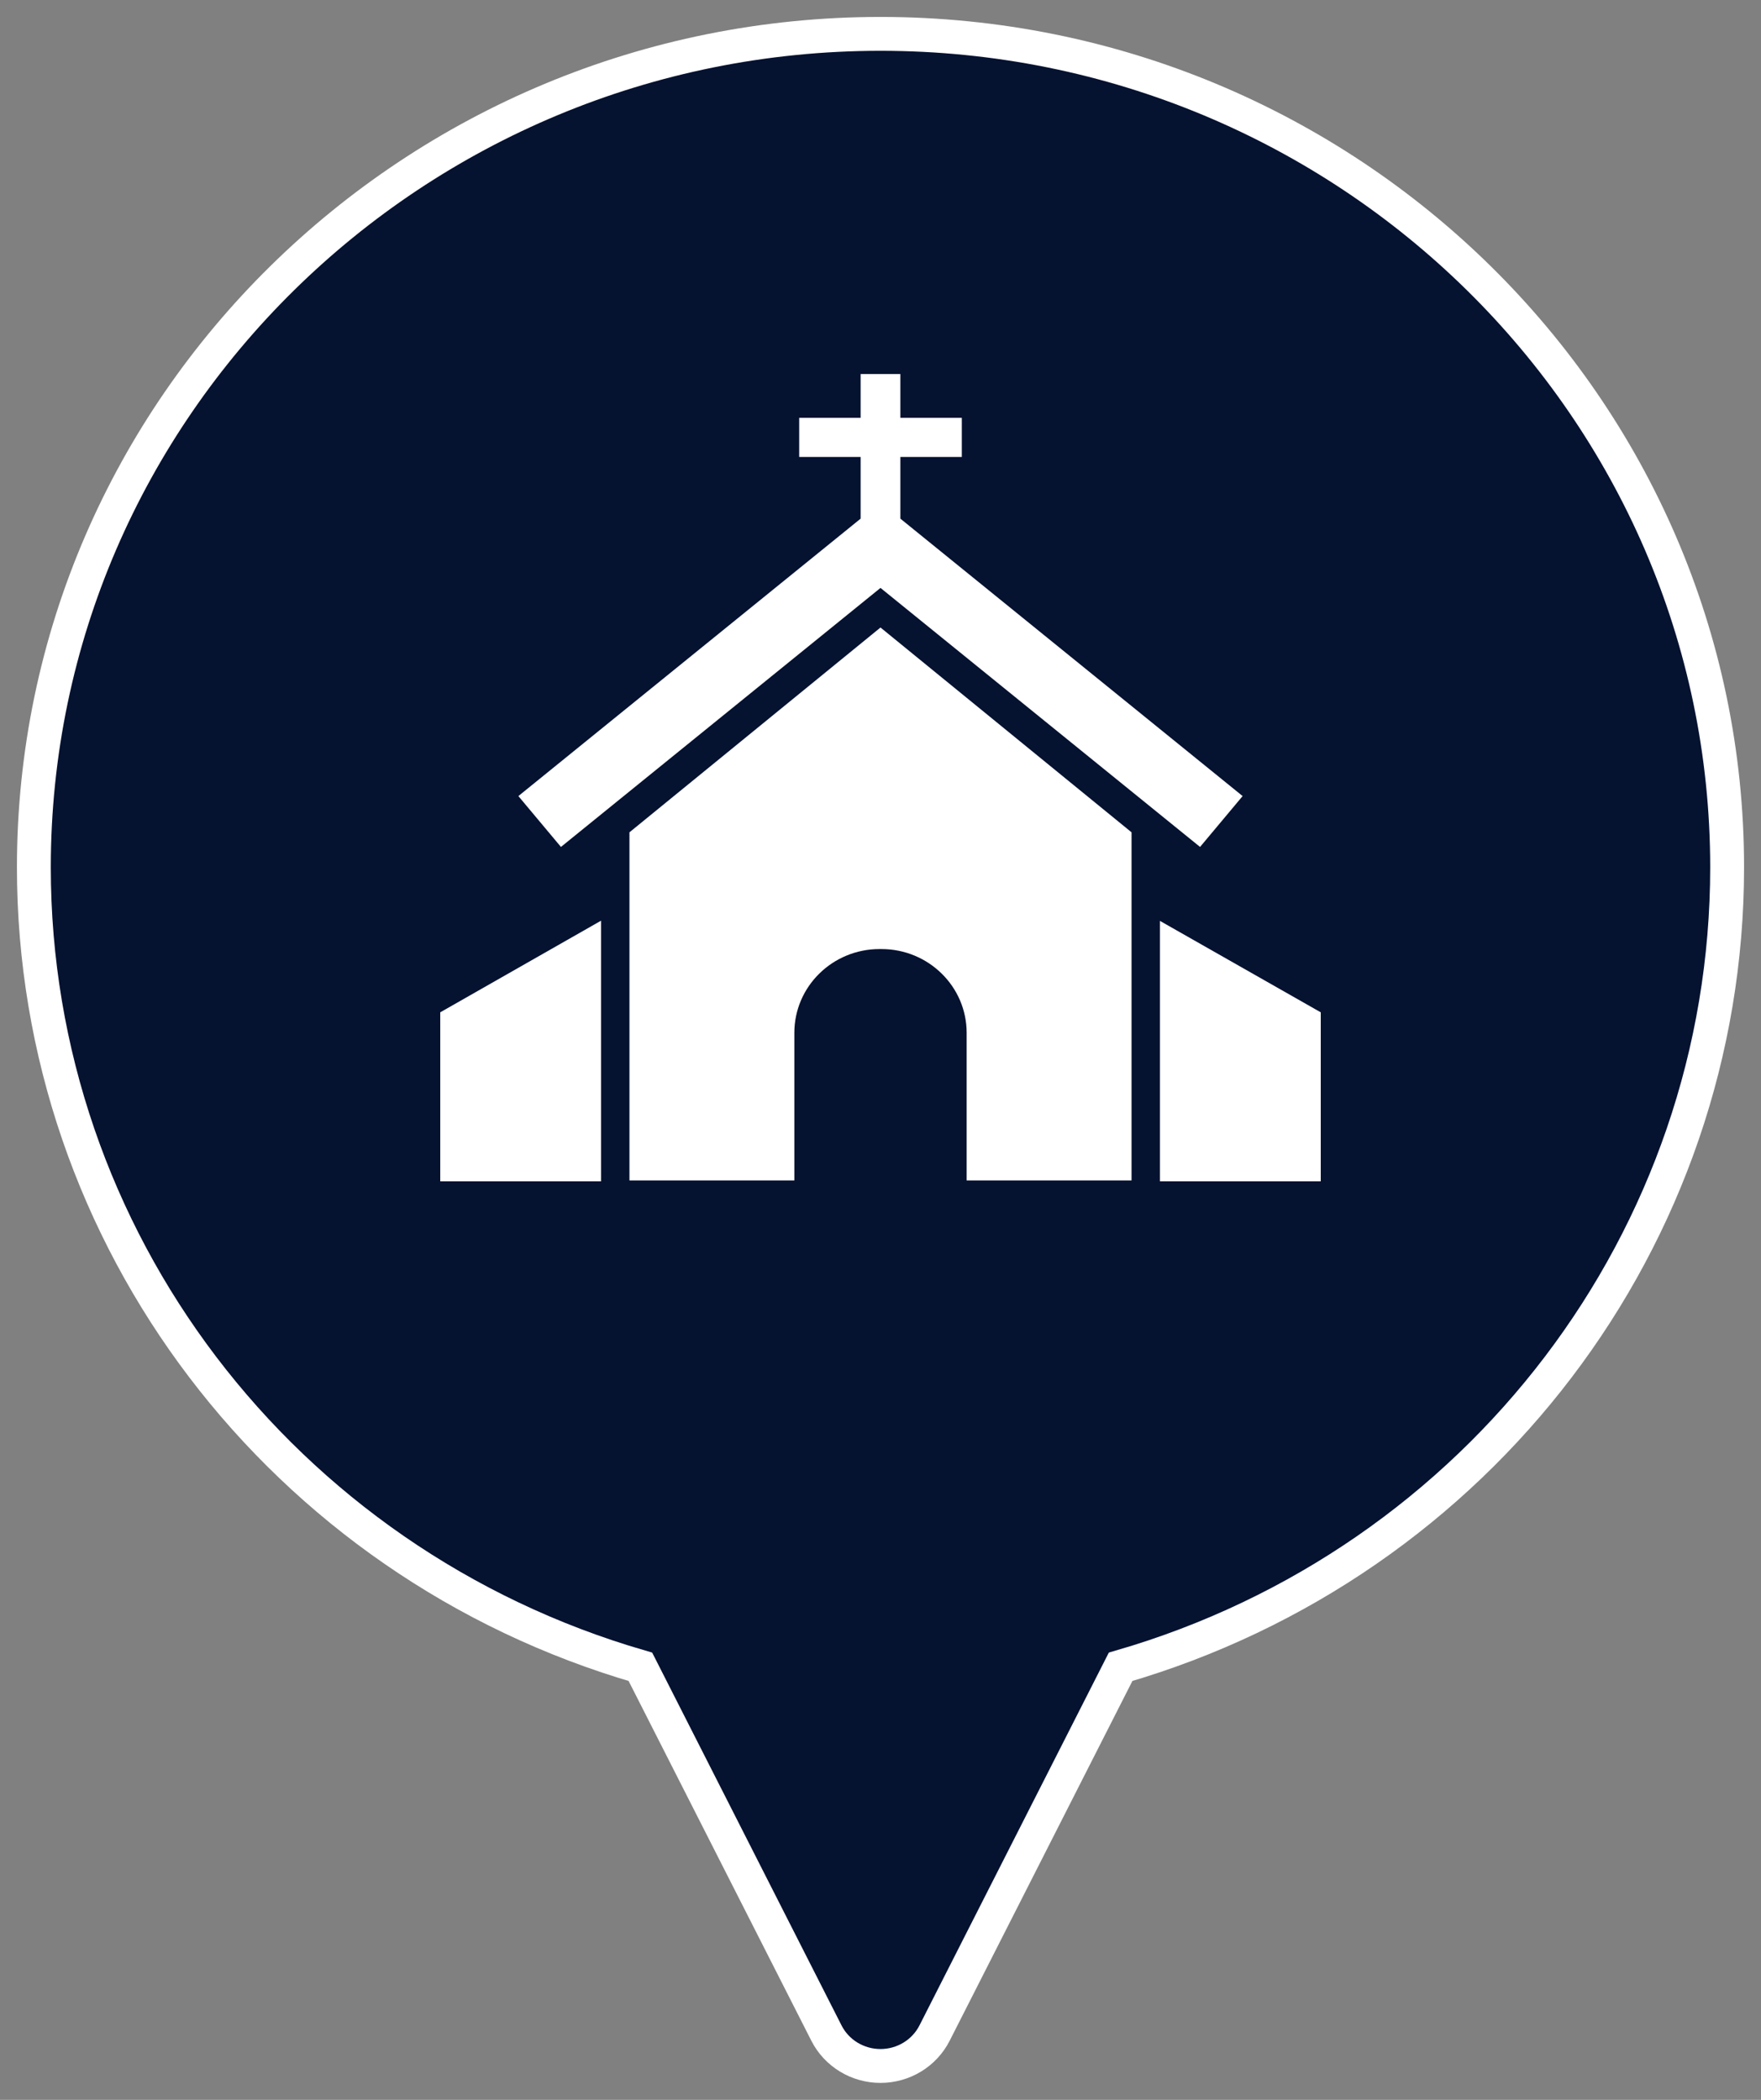 <?xml version="1.0" encoding="UTF-8"?>
<svg width="52px" height="62px" viewBox="0 0 52 62" version="1.1" xmlns="http://www.w3.org/2000/svg" xmlns:xlink="http://www.w3.org/1999/xlink">
    <rect x="0" y="0" width="52" height="62" fill="#808080" stroke="none"/>
    <!-- Generator: Sketch 61.2 (89653) - https://sketch.com -->
    <title>map-marker church active</title>
    <desc>Created with Sketch.</desc>
    <defs>
        <circle id="path-1" cx="17.5" cy="17.5" r="17.5"></circle>
    </defs>
    <g id="DESIGN" stroke="none" stroke-width="1" fill="none" fill-rule="evenodd">
        <g id="map-markers-set" transform="translate(-757, -39)">
            <g id="map-marker-church-active" transform="translate(758, 40)">
                <path d="M25,0 C11.215,0 0,11.04 0,24.609 C0,35.55 7.324,45.142 17.91,48.214 L23.403,59.028 C23.705,59.624 24.323,60 25,60 C25.676,60 26.295,59.624 26.597,59.028 L32.09,48.214 C42.676,45.142 50,35.55 50,24.609 C50,11.04 38.785,0 25,0 Z M24.929,40.789 C16.106,40.789 8.929,33.611 8.929,24.789 C8.929,15.967 16.106,8.789 24.929,8.789 C33.751,8.789 40.929,15.967 40.929,24.789 C40.929,33.611 33.751,40.789 24.929,40.789 Z" id="Shape" stroke="#FFFFFF" fill="#051230" fill-rule="nonzero"></path>
                <g id="unnamed" transform="translate(8, 7.869)">
                    <mask id="mask-2" fill="white">
                        <use xlink:href="#path-1"></use>
                    </mask>
                    <use id="Mask" fill="#051230" xlink:href="#path-1"></use>
                </g>
                <g id="church" transform="translate(12, 10)" fill="#FFFFFF" fill-rule="nonzero">
                    <polygon id="Path" points="21.251 16.19 21.251 23.854 21.251 23.88 26 23.88 26 18.89"></polygon>
                    <polygon id="Path" points="0 23.88 4.749 23.88 4.749 23.854 4.749 16.184 0 18.89"></polygon>
                    <path d="M5.587,13.575 L5.587,23.854 L10.456,23.854 L10.456,19.496 C10.456,18.13 11.582,17.022 12.972,17.022 L13.028,17.022 C14.418,17.022 15.544,18.13 15.544,19.496 L15.544,23.854 L20.413,23.854 L20.413,13.575 L13,7.528 L5.587,13.575 Z" id="Path"></path>
                    <polygon id="Path" points="2.307 12.505 3.564 14.007 13 6.359 22.436 14.007 23.693 12.505 13.587 4.314 13.587 2.492 15.401 2.492 15.401 1.337 13.587 1.337 13.587 0.044 12.413 0.044 12.413 1.337 10.599 1.337 10.599 2.492 12.413 2.492 12.413 4.314"></polygon>
                </g>
            </g>
        </g>
    </g>
</svg>